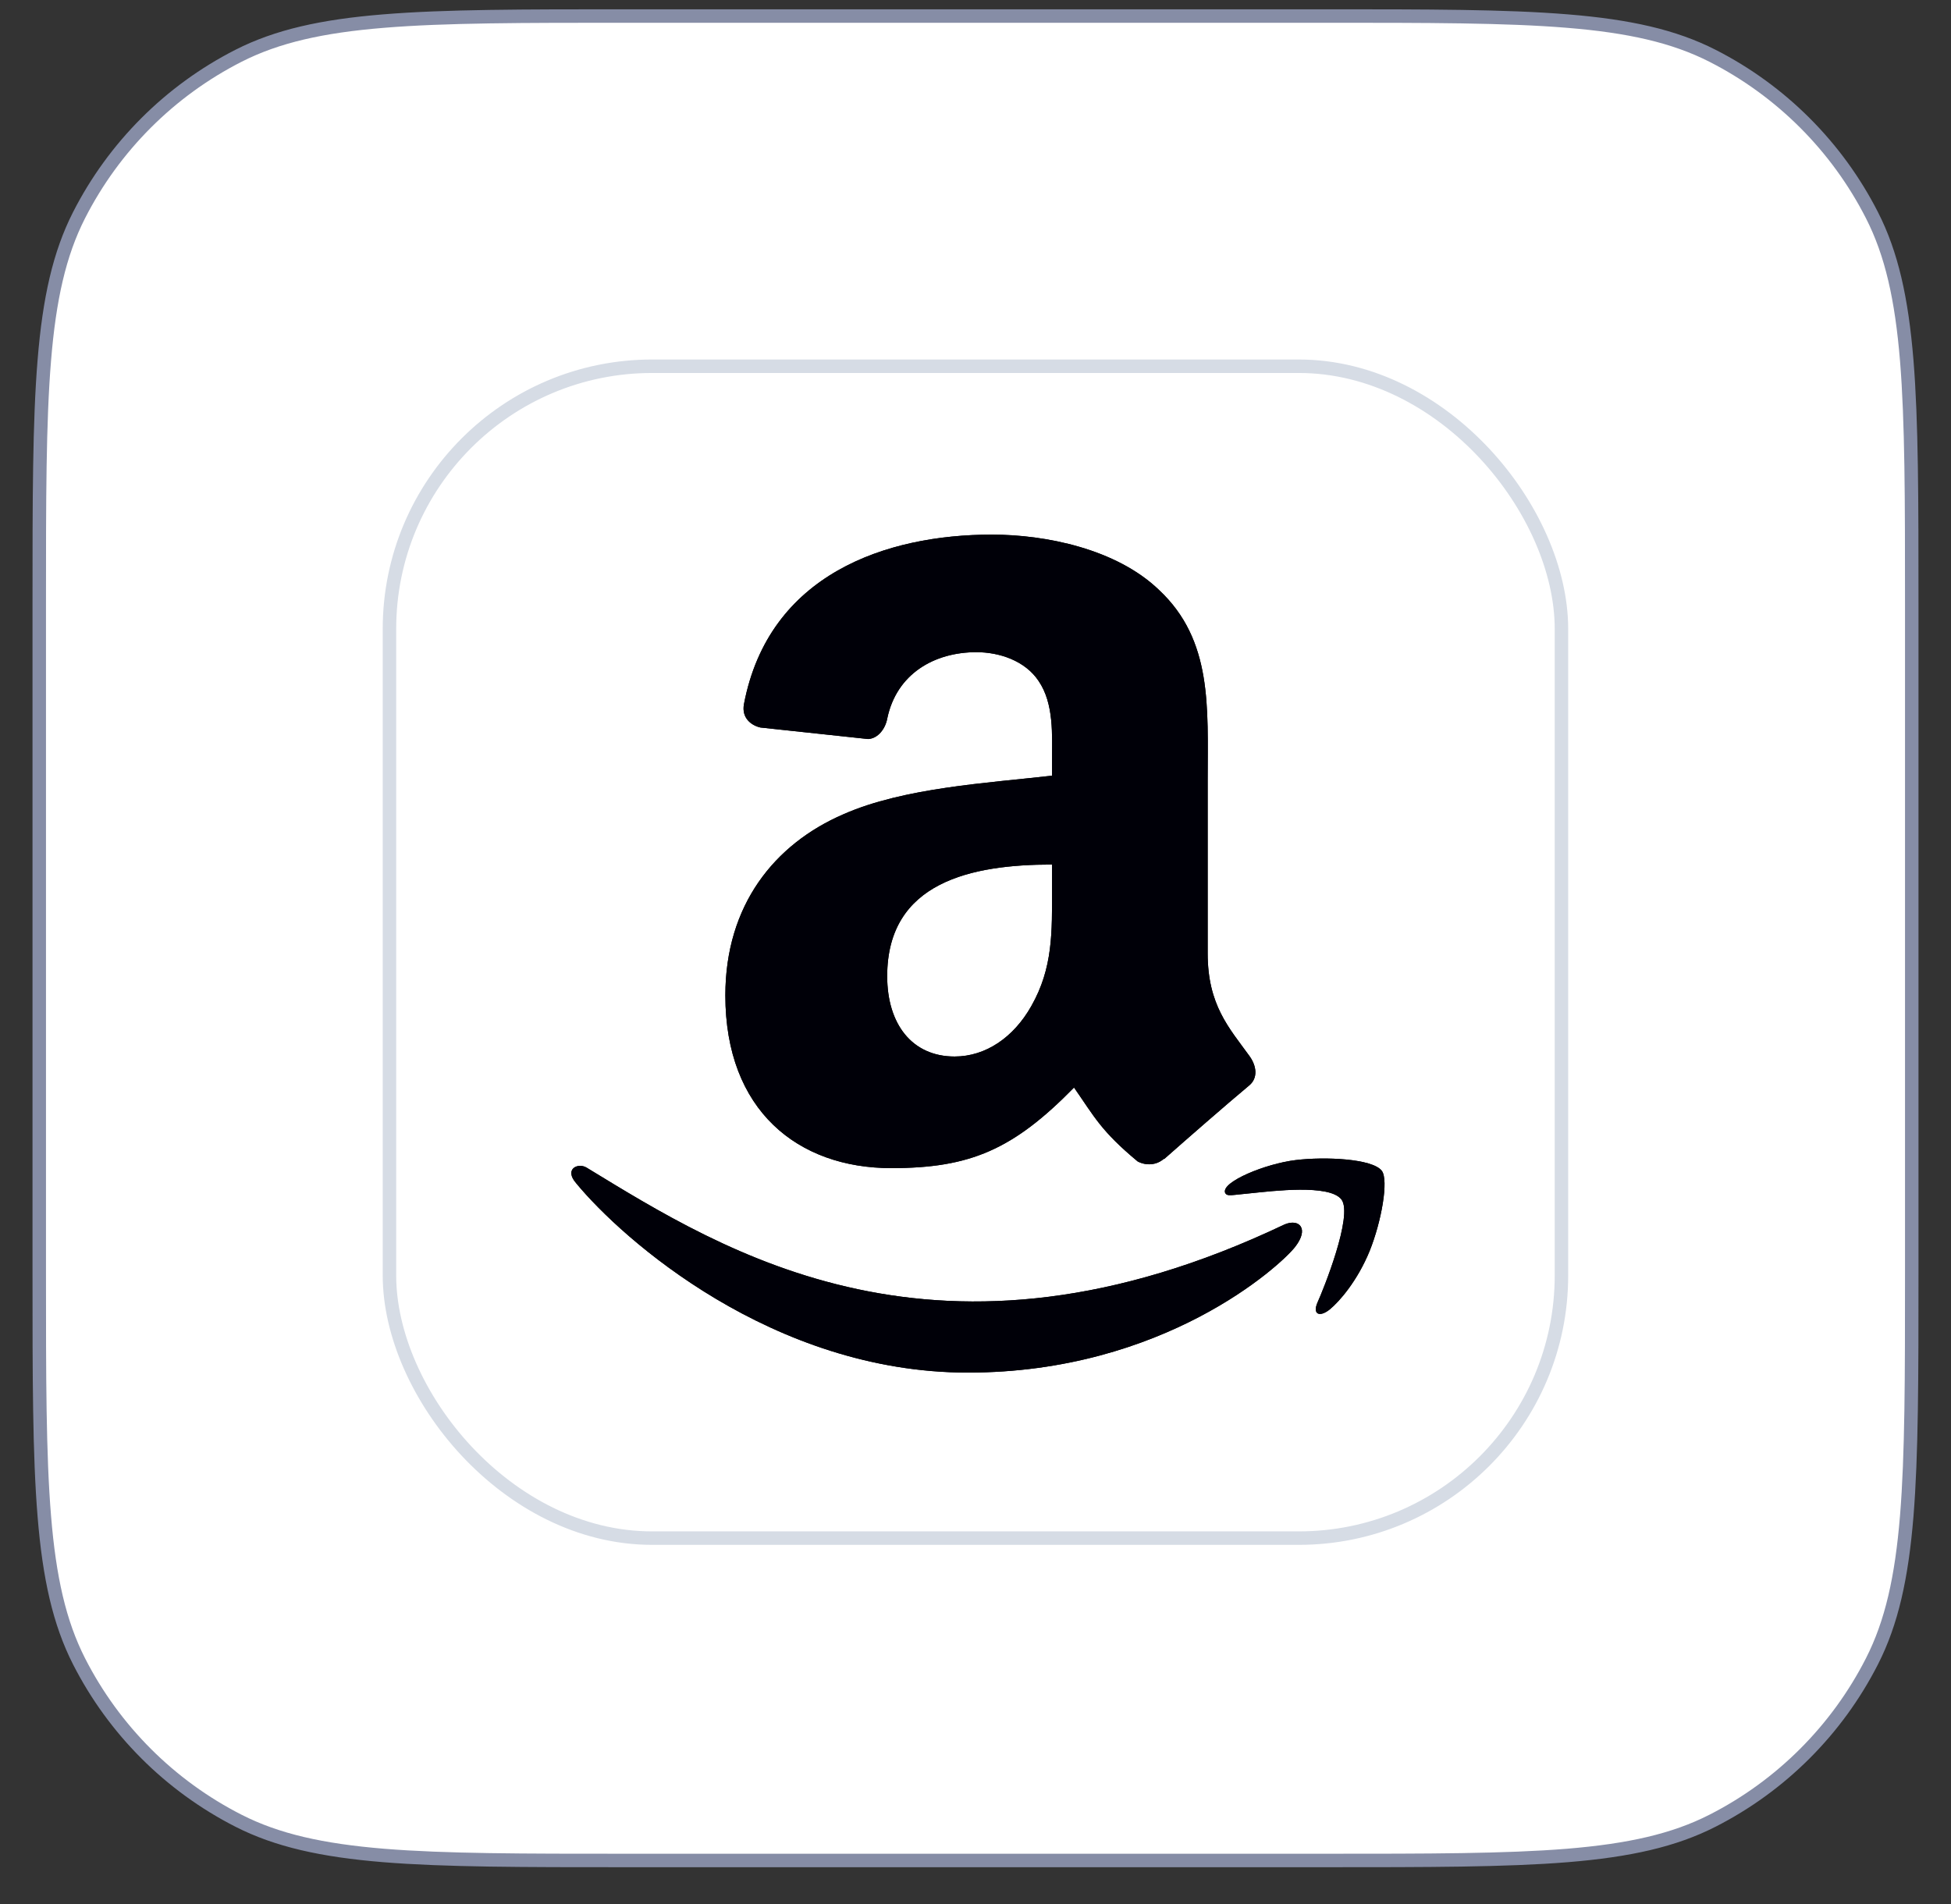 <svg width="42" height="41" viewBox="0 0 42 41" fill="none" xmlns="http://www.w3.org/2000/svg">
<rect x="0" y="0" width="42" height="41" fill="#333333" stroke="none"/>
<path d="M0.845 13C0.845 10.758 0.845 9.084 0.954 7.758C1.062 6.433 1.278 5.466 1.701 4.634C2.454 3.156 3.656 1.954 5.134 1.201C5.966 0.778 6.933 0.562 8.258 0.454C9.584 0.345 11.258 0.345 13.5 0.345H28.5C30.743 0.345 32.416 0.345 33.743 0.454C35.068 0.562 36.035 0.778 36.866 1.201C38.344 1.954 39.546 3.156 40.299 4.634C40.723 5.466 40.938 6.433 41.047 7.758C41.155 9.084 41.155 10.758 41.155 13V27.4C41.155 29.643 41.155 31.316 41.047 32.643C40.938 33.968 40.723 34.934 40.299 35.766C39.546 37.244 38.344 38.446 36.866 39.199C36.035 39.623 35.068 39.838 33.743 39.947C32.416 40.055 30.743 40.055 28.5 40.055H13.5C11.258 40.055 9.584 40.055 8.258 39.947C6.933 39.838 5.966 39.623 5.134 39.199C3.656 38.446 2.454 37.244 1.701 35.766C1.278 34.934 1.062 33.968 0.954 32.643C0.845 31.316 0.845 29.643 0.845 27.4V13Z" fill="white"/>
<path d="M0.845 13C0.845 10.758 0.845 9.084 0.954 7.758C1.062 6.433 1.278 5.466 1.701 4.634C2.454 3.156 3.656 1.954 5.134 1.201C5.966 0.778 6.933 0.562 8.258 0.454C9.584 0.345 11.258 0.345 13.5 0.345H28.5C30.743 0.345 32.416 0.345 33.743 0.454C35.068 0.562 36.035 0.778 36.866 1.201C38.344 1.954 39.546 3.156 40.299 4.634C40.723 5.466 40.938 6.433 41.047 7.758C41.155 9.084 41.155 10.758 41.155 13V27.4C41.155 29.643 41.155 31.316 41.047 32.643C40.938 33.968 40.723 34.934 40.299 35.766C39.546 37.244 38.344 38.446 36.866 39.199C36.035 39.623 35.068 39.838 33.743 39.947C32.416 40.055 30.743 40.055 28.5 40.055H13.5C11.258 40.055 9.584 40.055 8.258 39.947C6.933 39.838 5.966 39.623 5.134 39.199C3.656 38.446 2.454 37.244 1.701 35.766C1.278 34.934 1.062 33.968 0.954 32.643C0.845 31.316 0.845 29.643 0.845 27.4V13Z" stroke="#868DA6" stroke-width="0.29"/>
<rect x="8.384" y="7.885" width="25.23" height="25.23" rx="5.655" fill="white"/>
<rect x="8.384" y="7.885" width="25.23" height="25.23" rx="5.655" stroke="#D6DCE5" stroke-width="0.29"/>
<path d="M27.655 26.361C20.208 29.905 15.587 26.94 12.629 25.139C12.446 25.026 12.134 25.166 12.405 25.476C13.39 26.671 16.62 29.551 20.836 29.551C25.055 29.551 27.564 27.249 27.878 26.848C28.19 26.45 27.97 26.23 27.655 26.361ZM29.746 25.206C29.546 24.946 28.53 24.898 27.891 24.976C27.25 25.052 26.289 25.444 26.373 25.679C26.416 25.767 26.503 25.727 26.943 25.688C27.384 25.644 28.62 25.488 28.878 25.824C29.136 26.163 28.483 27.778 28.364 28.038C28.249 28.299 28.408 28.366 28.625 28.192C28.838 28.019 29.224 27.57 29.484 26.935C29.741 26.296 29.898 25.405 29.746 25.206Z" fill="#000008"/>
<path fill-rule="evenodd" clip-rule="evenodd" d="M22.648 19.13C22.648 20.06 22.671 20.835 22.201 21.661C21.822 22.333 21.221 22.746 20.55 22.746C19.633 22.746 19.099 22.047 19.099 21.017C19.099 18.983 20.922 18.613 22.648 18.613V19.13ZM25.055 24.948C24.897 25.089 24.669 25.099 24.491 25.005C23.699 24.347 23.558 24.041 23.121 23.414C21.812 24.75 20.886 25.149 19.187 25.149C17.179 25.149 15.615 23.91 15.615 21.43C15.615 19.493 16.666 18.174 18.16 17.529C19.455 16.958 21.265 16.858 22.648 16.7V16.391C22.648 15.824 22.692 15.152 22.359 14.662C22.067 14.222 21.51 14.041 21.02 14.041C20.11 14.041 19.298 14.508 19.099 15.475C19.059 15.689 18.901 15.901 18.687 15.911L16.37 15.663C16.176 15.619 15.961 15.461 16.015 15.162C16.548 12.356 19.083 11.51 21.352 11.51C22.514 11.51 24.031 11.819 24.947 12.698C26.109 13.783 25.998 15.229 25.998 16.804V20.523C25.998 21.641 26.461 22.131 26.898 22.736C27.052 22.95 27.086 23.209 26.891 23.37C26.404 23.776 25.538 24.532 25.061 24.954L25.055 24.948Z" fill="#000008"/>
<path d="M27.655 26.361C20.208 29.905 15.587 26.94 12.629 25.139C12.446 25.026 12.134 25.166 12.405 25.476C13.39 26.671 16.62 29.551 20.836 29.551C25.055 29.551 27.564 27.249 27.878 26.848C28.19 26.45 27.97 26.23 27.655 26.361ZM29.746 25.206C29.546 24.946 28.53 24.898 27.891 24.976C27.25 25.052 26.289 25.444 26.373 25.679C26.416 25.767 26.503 25.727 26.943 25.688C27.384 25.644 28.62 25.488 28.878 25.824C29.136 26.163 28.483 27.778 28.364 28.038C28.249 28.299 28.408 28.366 28.625 28.192C28.838 28.019 29.224 27.57 29.484 26.935C29.741 26.296 29.898 25.405 29.746 25.206Z" fill="#000008"/>
<path fill-rule="evenodd" clip-rule="evenodd" d="M22.648 19.13C22.648 20.06 22.671 20.835 22.201 21.661C21.822 22.333 21.221 22.746 20.55 22.746C19.633 22.746 19.099 22.047 19.099 21.017C19.099 18.983 20.922 18.613 22.648 18.613V19.13ZM25.055 24.948C24.897 25.089 24.669 25.099 24.491 25.005C23.699 24.347 23.558 24.041 23.121 23.414C21.812 24.75 20.886 25.149 19.187 25.149C17.179 25.149 15.615 23.91 15.615 21.43C15.615 19.493 16.666 18.174 18.16 17.529C19.455 16.958 21.265 16.858 22.648 16.7V16.391C22.648 15.824 22.692 15.152 22.359 14.662C22.067 14.222 21.51 14.041 21.02 14.041C20.11 14.041 19.298 14.508 19.099 15.475C19.059 15.689 18.901 15.901 18.687 15.911L16.37 15.663C16.176 15.619 15.961 15.461 16.015 15.162C16.548 12.356 19.083 11.51 21.352 11.51C22.514 11.51 24.031 11.819 24.947 12.698C26.109 13.783 25.998 15.229 25.998 16.804V20.523C25.998 21.641 26.461 22.131 26.898 22.736C27.052 22.95 27.086 23.209 26.891 23.37C26.404 23.776 25.538 24.532 25.061 24.954L25.055 24.948Z" fill="#000008"/>
</svg>
